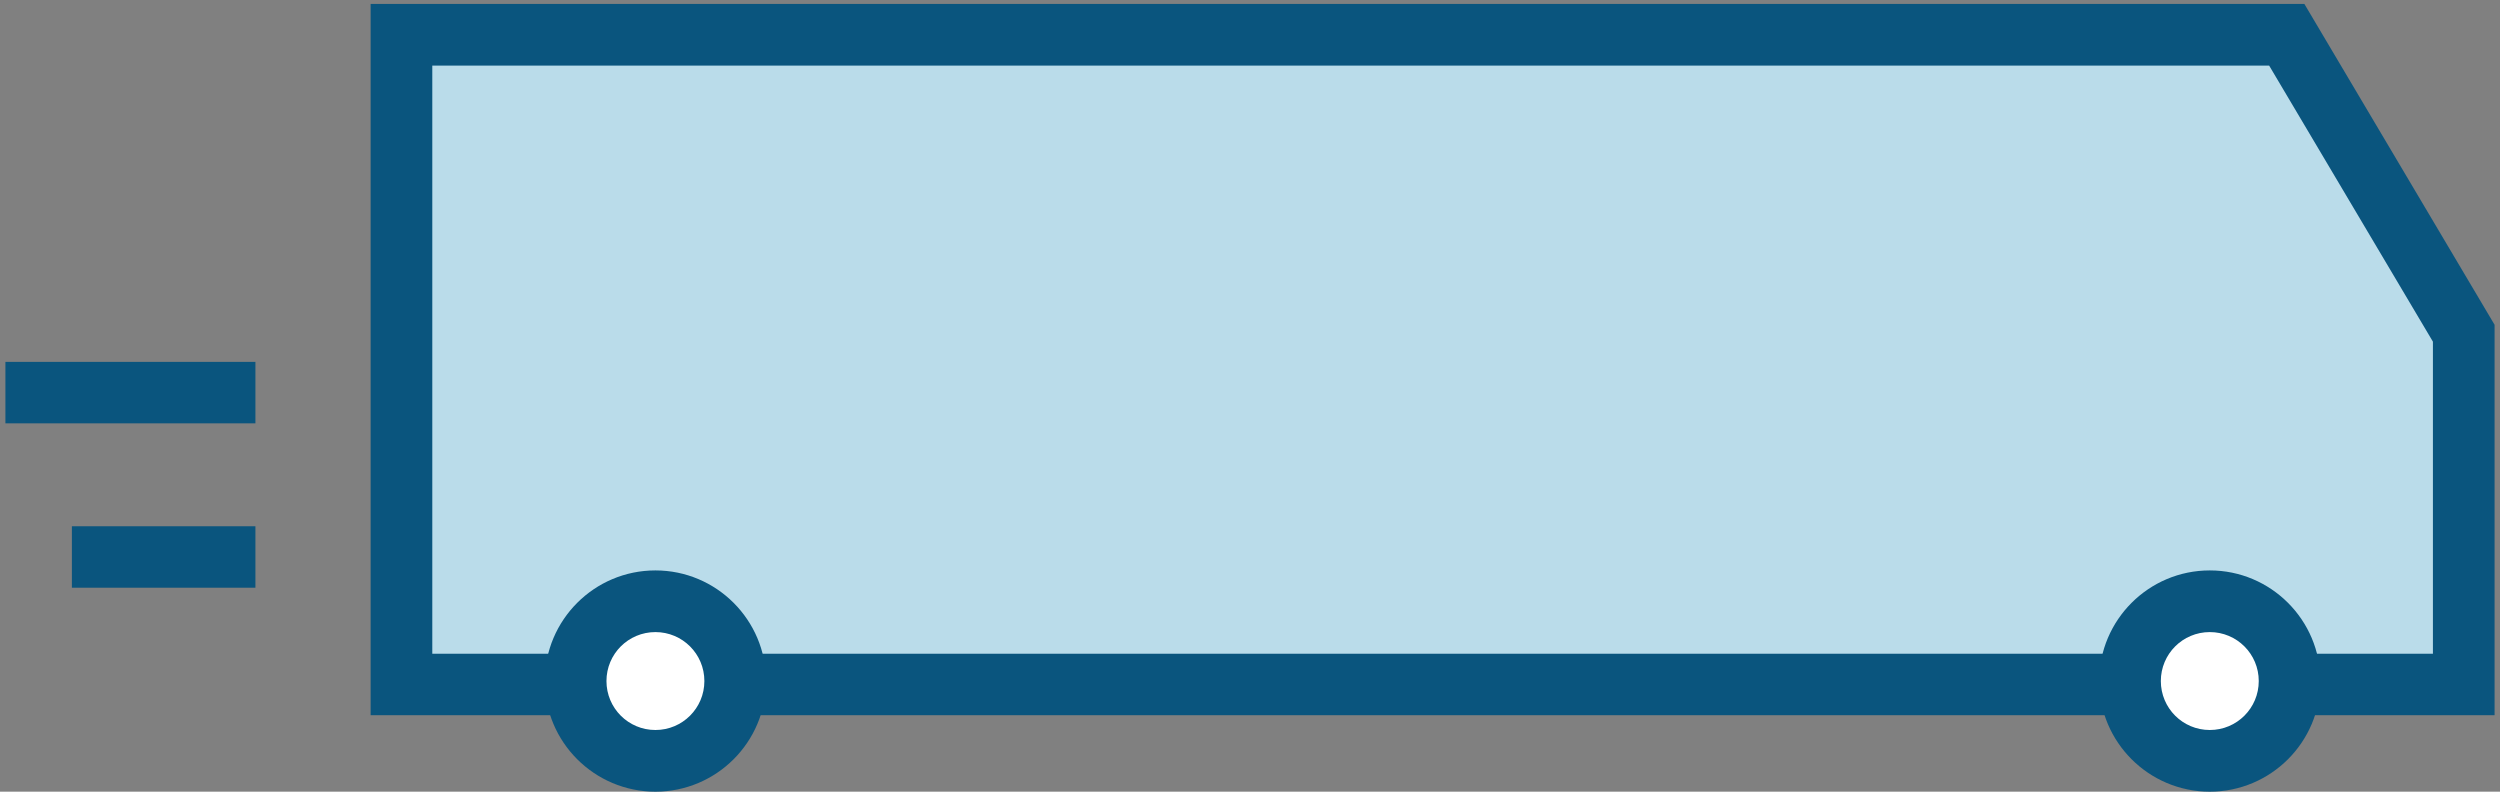 <?xml version="1.0" encoding="UTF-8"?>
<svg id="_圖層_1" data-name="圖層 1" xmlns="http://www.w3.org/2000/svg" viewBox="0 0 120 38">
  <rect x="0" y="0" width="120" height="38" fill="#808080" stroke="none"/>
  <defs>
    <style>
      .cls-1 {
        fill: #fff;
      }

      .cls-2 {
        fill: #0a557e;
      }

      .cls-3 {
        fill: #badcea;
      }
    </style>
  </defs>
  <rect class="cls-2" x=".26" y="17.37" width="12" height="2.95"/>
  <rect class="cls-2" x="3.45" y="25.26" width="8.81" height="2.95"/>
  <polygon class="cls-3" points="19.27 32.85 118.26 32.85 118.26 15.99 109.76 1.67 19.27 1.67 19.27 32.85"/>
  <path class="cls-2" d="M119.74,34.33H17.79V.19H110.61l9.13,15.4v18.74Zm-98.99-2.95H116.78v-14.98l-7.86-13.25H20.75V31.37Z"/>
  <circle class="cls-1" cx="106.07" cy="32.69" r="3.83"/>
  <path class="cls-2" d="M106.07,38c-2.93,0-5.31-2.38-5.31-5.31s2.38-5.31,5.31-5.31,5.31,2.38,5.31,5.31-2.38,5.31-5.31,5.31Zm0-7.66c-1.3,0-2.35,1.05-2.35,2.35s1.05,2.35,2.35,2.35,2.35-1.05,2.35-2.35-1.05-2.35-2.35-2.35Z"/>
  <circle class="cls-1" cx="31.46" cy="32.69" r="3.83"/>
  <path class="cls-2" d="M31.46,38c-2.93,0-5.31-2.38-5.31-5.31s2.38-5.31,5.31-5.31,5.31,2.38,5.31,5.31-2.38,5.31-5.31,5.31Zm0-7.66c-1.3,0-2.35,1.05-2.35,2.35s1.05,2.35,2.35,2.35,2.35-1.05,2.35-2.35-1.05-2.35-2.35-2.35Z"/>
</svg>